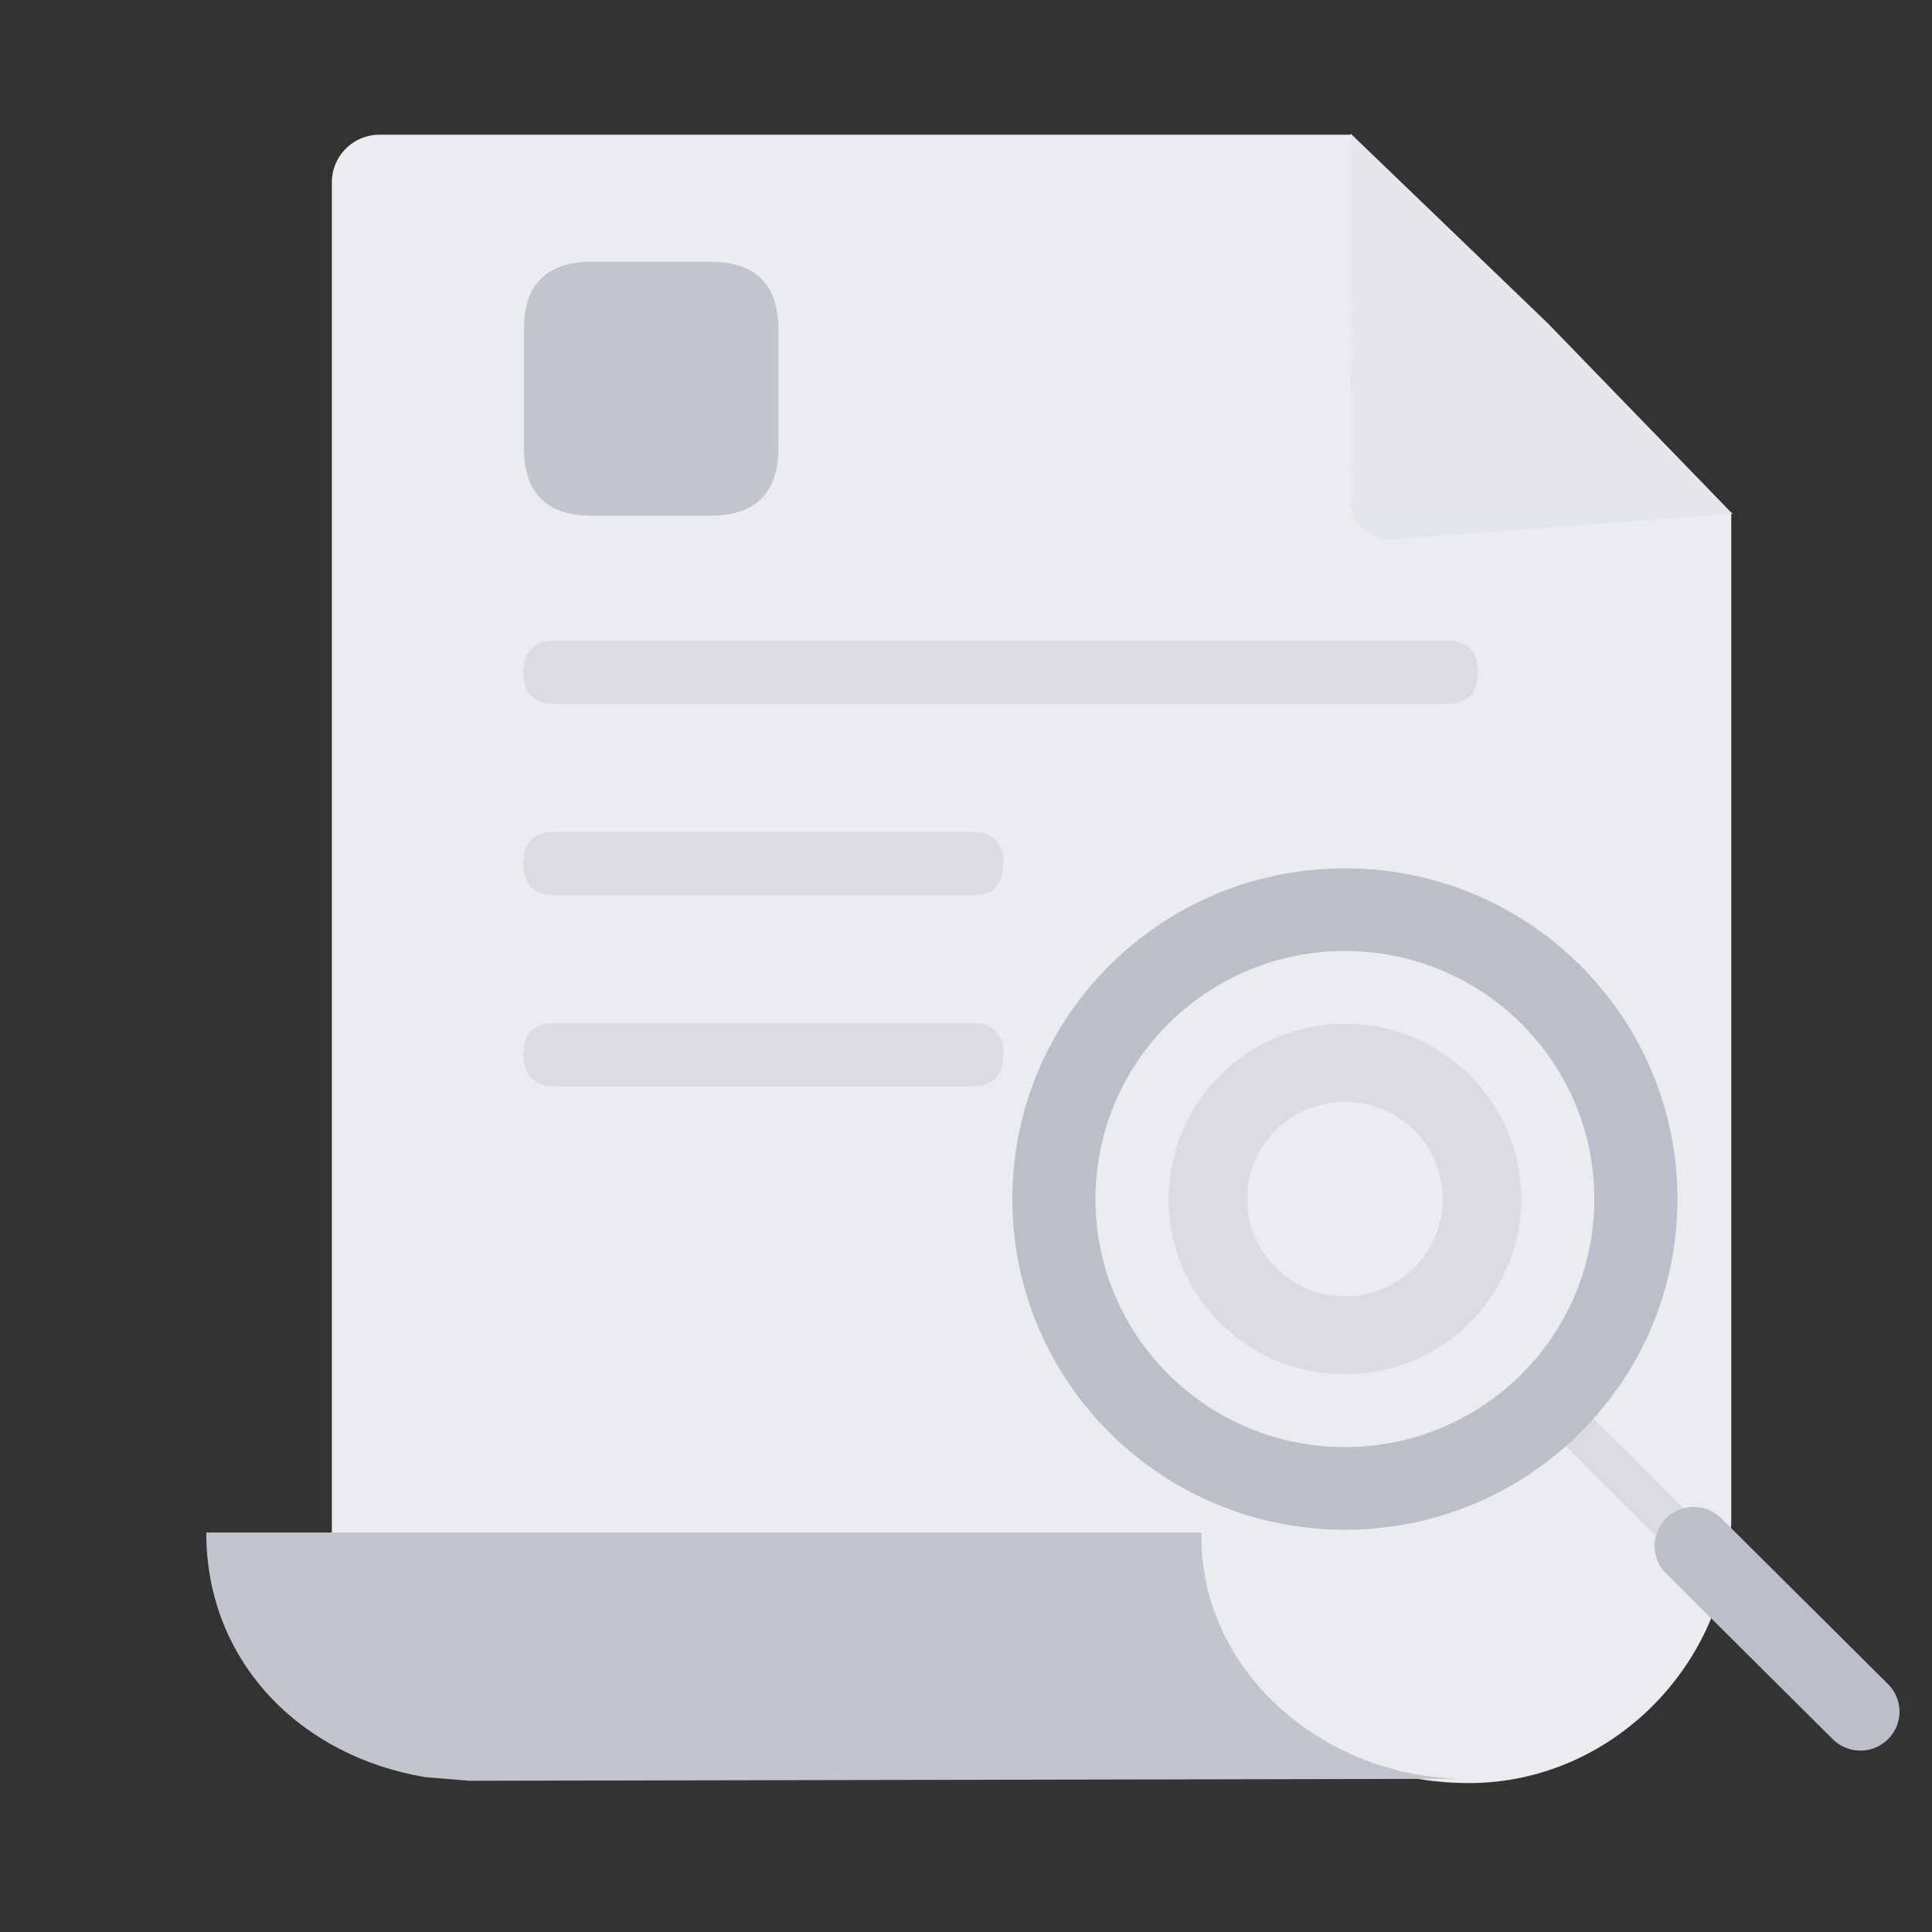 <?xml version="1.0" standalone="no"?><!DOCTYPE svg PUBLIC "-//W3C//DTD SVG 1.1//EN" "http://www.w3.org/Graphics/SVG/1.1/DTD/svg11.dtd"><svg t="1642780519720" class="icon" viewBox="0 0 1024 1024" version="1.1" xmlns="http://www.w3.org/2000/svg" p-id="21772" xmlns:xlink="http://www.w3.org/1999/xlink" width="10" height="10"><rect x="0" y="0" width="1024" height="1024" fill="#333333" stroke="none"/><defs><style type="text/css"></style></defs><path d="M716.094 71.4H201.181a25.263 25.263 0 0 0-25.295 25.237V814.532H635.885c0 77.067 66.064 130.926 143.443 130.525 76.056-0.382 138.272-64.696 138.272-140.555V271.43h-134.265c-21.415 0-67.228-46.767-67.228-68.118V71.4z" fill="#EAECF0" p-id="21773"></path><path d="M636.89 812.267H109.32c0 68.843 50.201 118.619 116.062 129.647l23.183 1.934 528.626-1.049c-76.895 0-142.26-58.909-140.301-130.531z" fill="#C2C5CE" p-id="21774"></path><path d="M277.669 138.736m36.056 0l62.795 0q36.056 0 36.056 36.056l0 62.47q0 36.056-36.056 36.056l-62.795 0q-36.056 0-36.056-36.056l0-62.47q0-36.056 36.056-36.056Z" fill="#C2C5CE" p-id="21775"></path><path d="M277.434 339.561m16.823 0l472.248 0q16.823 0 16.823 16.823l0 0q0 16.823-16.823 16.823l-472.248 0q-16.823 0-16.823-16.823l0 0q0-16.823 16.823-16.823Z" fill="#DADCE2" p-id="21776"></path><path d="M277.434 440.861m16.823 0l220.764 0q16.823 0 16.823 16.823l0 0q0 16.823-16.823 16.823l-220.764 0q-16.823 0-16.823-16.823l0 0q0-16.823 16.823-16.823Z" fill="#DADCE2" p-id="21777"></path><path d="M277.434 542.167m16.823 0l220.764 0q16.823 0 16.823 16.823l0 0q0 16.823-16.823 16.823l-220.764 0q-16.823 0-16.823-16.823l0 0q0-16.823 16.823-16.823Z" fill="#DADCE2" p-id="21778"></path><path d="M716.03 239.247v26.281c0 5.648 2.353 11.041 6.507 14.883 4.153 3.848 9.718 5.788 15.366 5.368l180.37-13.382-202.243-33.156z" fill="#DEE1EA" opacity=".6" p-id="21779"></path><path d="M820.587 171.561L715.814 70.764l0.273 193.186c0 4.643 3.772 8.415 8.427 8.415h193.759l-97.693-100.804z" fill="#E5E7EA" p-id="21780"></path><path d="M936.547 872.575l14.667-14.578-117.321-116.672-14.667 14.584z" fill="#DADCE2" p-id="21781"></path><path d="M712.825 766.982c73.016 0 132.198-58.864 132.198-131.466 0-72.602-59.188-131.466-132.198-131.466-73.009 0-132.198 58.864-132.198 131.466 0 72.602 59.188 131.466 132.198 131.466m0-306.755c97.35 0 176.262 78.485 176.262 175.288 0 96.803-78.912 175.282-176.262 175.282-97.344 0-176.262-78.479-176.262-175.288 0-96.803 78.918-175.276 176.262-175.276" fill="#BBBFC9" p-id="21782"></path><path d="M806.276 635.516c0-51.327-41.838-92.936-93.451-92.936-51.613 0-93.451 41.609-93.451 92.936s41.838 92.93 93.451 92.93c51.613 0 93.451-41.609 93.451-92.93z" fill="#DADCE2" p-id="21783"></path><path d="M712.825 687.066c28.634 0 51.836-23.081 51.836-51.55 0-28.475-23.202-51.556-51.836-51.556-28.634 0-51.836 23.088-51.836 51.556s23.202 51.55 51.836 51.55" fill="#EAECF0" p-id="21784"></path><path d="M1000.709 921.797a20.563 20.563 0 0 0 0-29.162l-88.35-87.86a20.798 20.798 0 0 0-29.327 0 20.563 20.563 0 0 0 0 29.162l88.35 87.86a20.798 20.798 0 0 0 29.321 0z" fill="#BBBFC9" p-id="21785"></path></svg>